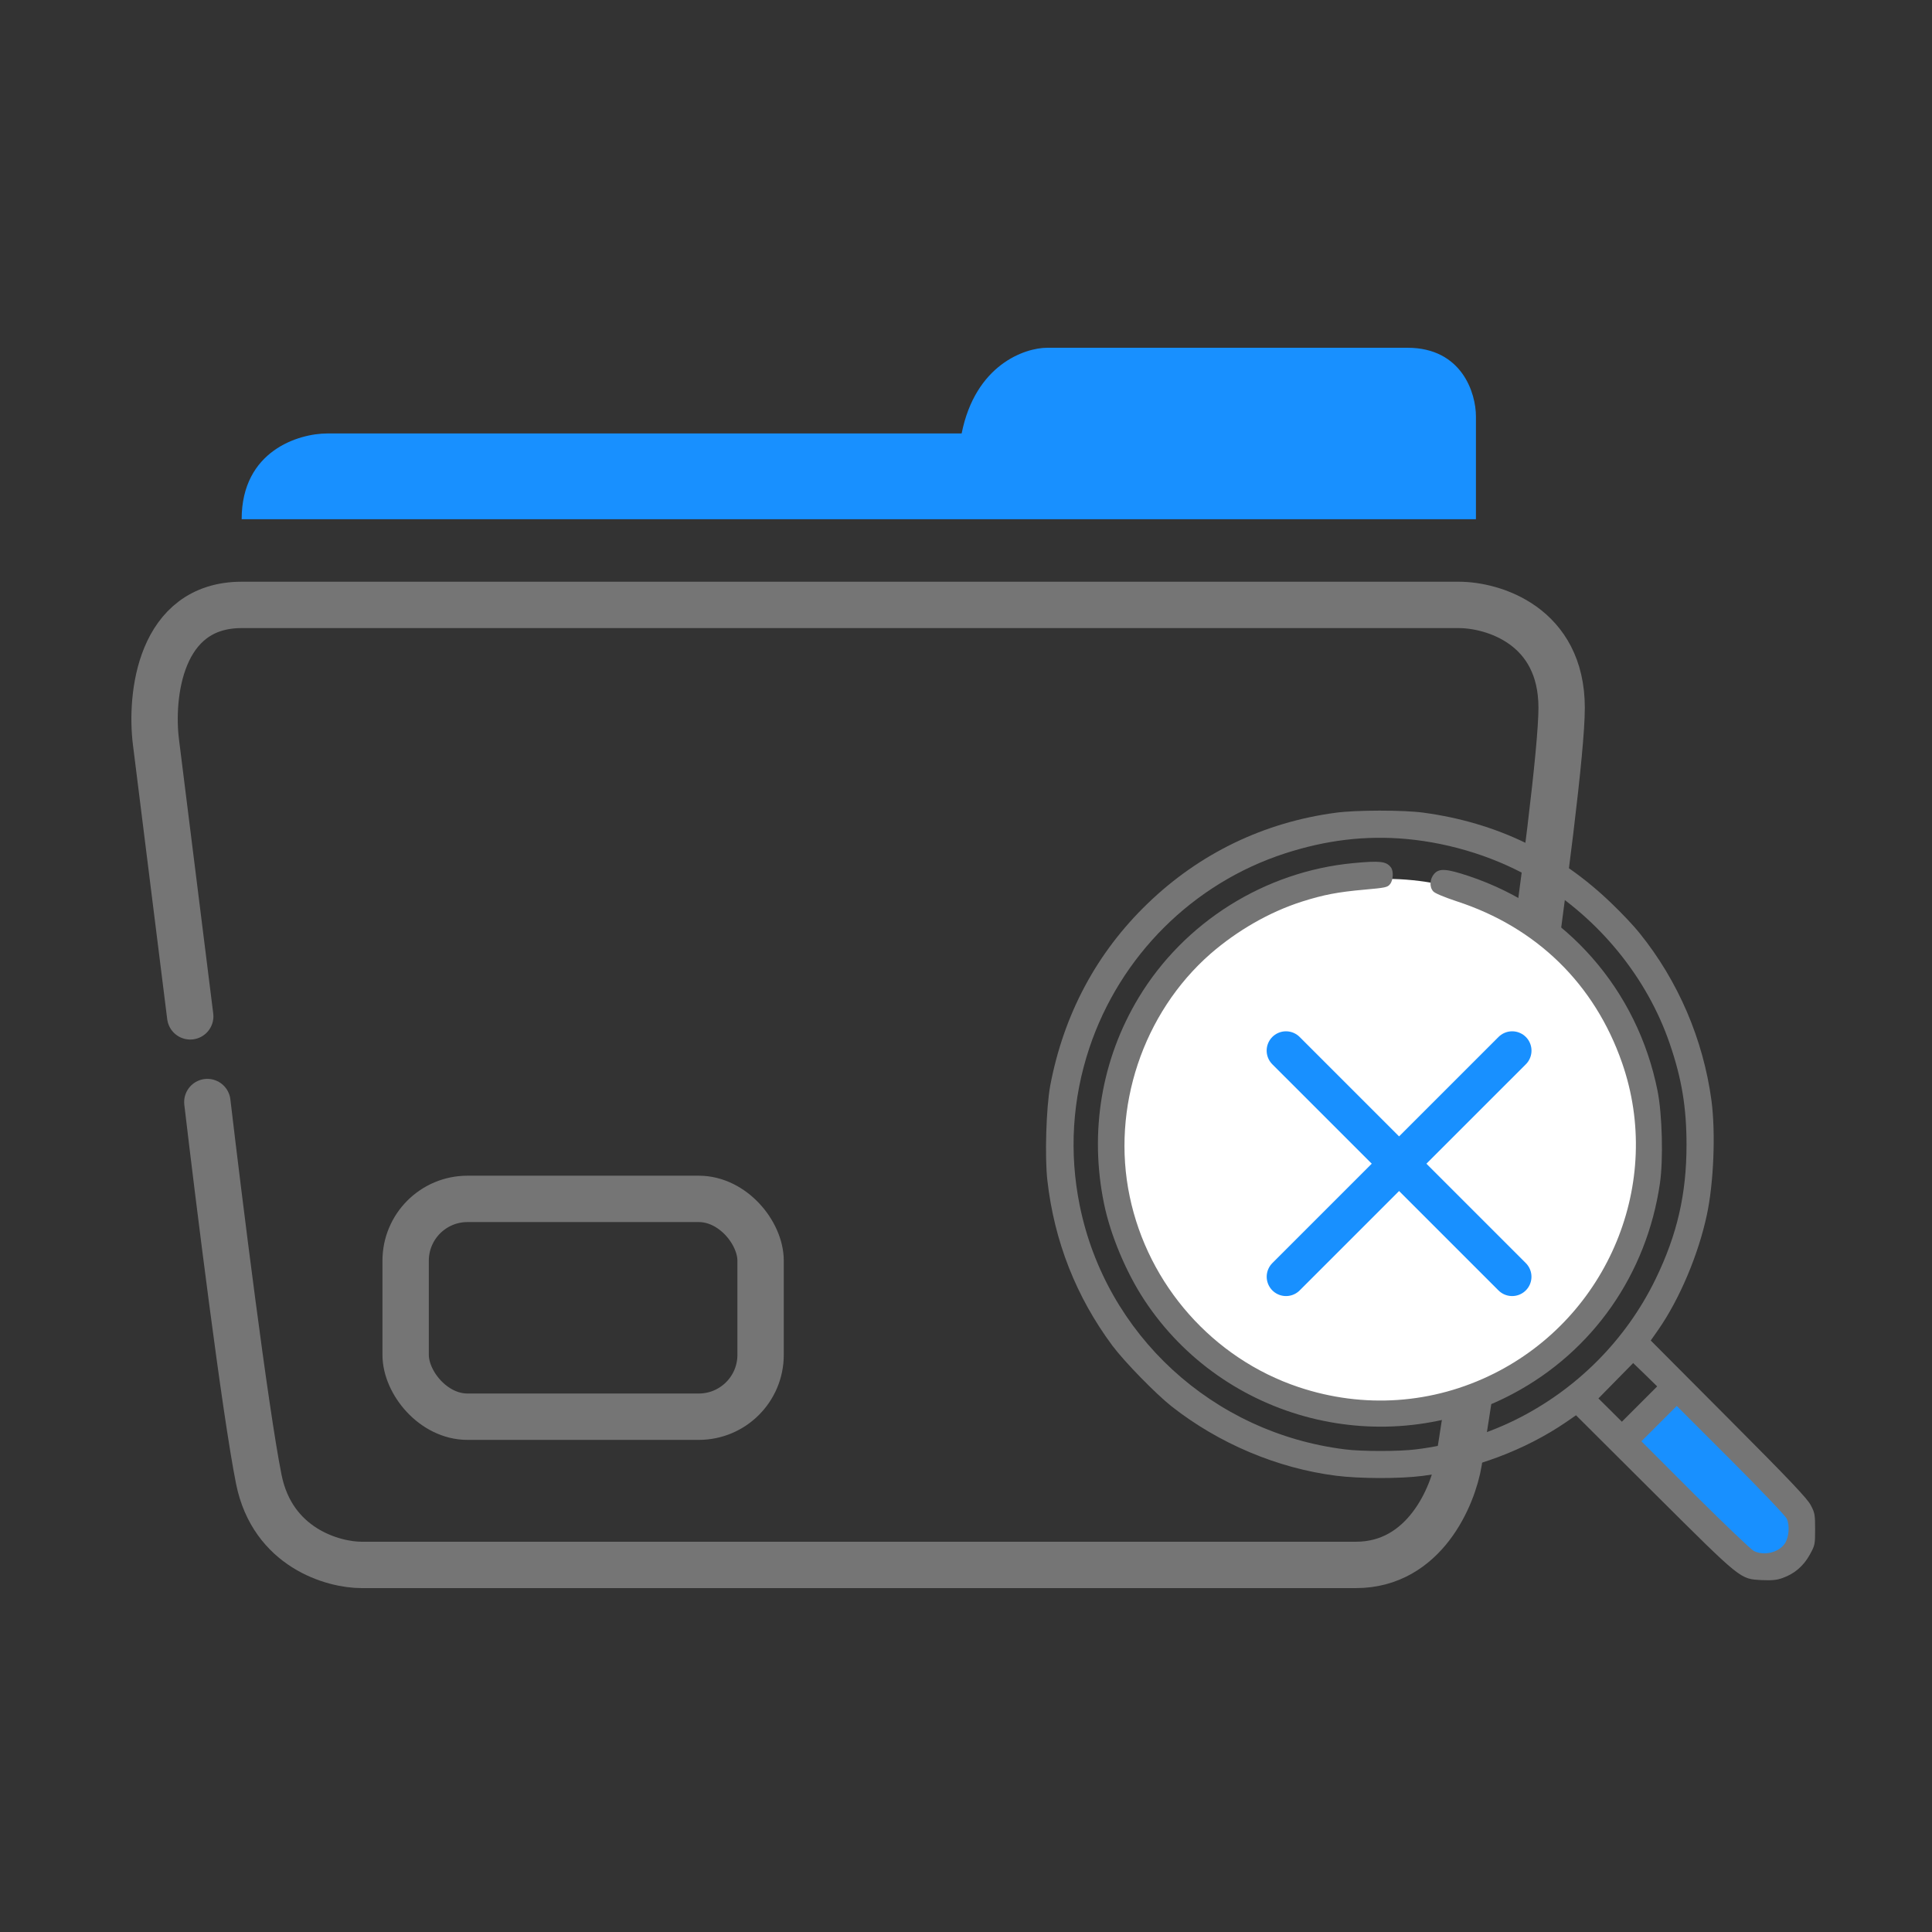 
<svg viewBox="0 0 50 50" fill="none" xmlns="http://www.w3.org/2000/svg">
<rect x="0" y="0" width="50" height="50" fill="#333333" stroke="none"/>
<path d="M4.923 26.303L4.036 19.204C3.888 18.021 4.124 15.655 6.254 15.655C8.383 15.655 28.14 15.655 37.753 15.655C38.64 15.655 40.415 16.187 40.415 18.317C40.415 20.446 38.64 32.218 37.753 37.838C37.605 38.725 36.865 40.5 35.091 40.5C33.316 40.5 17.197 40.5 9.359 40.5C8.619 40.5 7.051 40.056 6.697 38.281C6.342 36.507 5.662 31.035 5.366 28.521" stroke="#757575" stroke-width="1.2" stroke-linecap="round"/>
<path d="M38.197 13.437H6.254C6.254 11.662 7.733 11.218 8.472 11.218H24.887C25.242 9.444 26.514 9 27.106 9H36.423C37.842 9 38.197 10.183 38.197 10.775V13.437Z" fill="#1890FF"/>
<circle cx="35.868" cy="29.579" r="6.834" fill="white"/>
<path d="M35.016 22.338C32.731 22.556 30.649 23.863 29.469 25.817C28.504 27.417 28.189 29.297 28.574 31.161C28.741 31.967 29.142 32.924 29.613 33.641C31.676 36.778 35.837 37.836 39.157 36.069C41.227 34.968 42.617 32.971 42.959 30.624C43.049 30.001 43.018 28.834 42.897 28.23C42.376 25.615 40.539 23.521 38.024 22.676C37.429 22.478 37.246 22.466 37.114 22.618C37.001 22.75 36.989 22.953 37.09 23.066C37.129 23.116 37.363 23.213 37.701 23.326C39.768 24 41.27 25.467 41.979 27.506C43.057 30.601 41.628 34.065 38.663 35.548C37.082 36.338 35.292 36.462 33.607 35.898C31.396 35.158 29.715 33.259 29.236 30.963C28.757 28.674 29.578 26.218 31.326 24.685C32.026 24.078 32.852 23.603 33.692 23.334C34.257 23.155 34.623 23.085 35.323 23.023C35.849 22.976 35.911 22.964 35.973 22.883C36.059 22.781 36.07 22.54 35.996 22.447C35.876 22.291 35.72 22.271 35.016 22.338Z" fill="#757575"/>
<path d="M46.696 39.603L43.191 35.925L42.702 36.413L42.215 37.39L45.144 40.319L45.422 40.418C46.011 40.627 46.639 40.225 46.696 39.603Z" fill="#1890FF"/>
<path d="M34.559 21.035C32.703 21.284 31.041 22.09 29.702 23.382C28.378 24.658 27.53 26.25 27.18 28.095C27.075 28.66 27.036 29.948 27.106 30.551C27.285 32.127 27.853 33.568 28.791 34.829C29.106 35.249 29.908 36.07 30.321 36.397C31.543 37.358 33.057 37.997 34.571 38.191C35.182 38.269 36.225 38.273 36.824 38.195C38.152 38.024 39.475 37.526 40.534 36.802L40.787 36.627L42.81 38.643C45.099 40.92 45.025 40.861 45.601 40.893C45.862 40.904 45.983 40.893 46.134 40.838C46.442 40.729 46.675 40.527 46.835 40.239C46.971 39.993 46.975 39.974 46.975 39.577C46.975 39.203 46.967 39.149 46.862 38.954C46.777 38.787 46.321 38.304 44.737 36.716L42.721 34.692L42.912 34.42C43.468 33.622 43.955 32.466 44.173 31.442C44.352 30.61 44.402 29.313 44.293 28.484C44.079 26.896 43.429 25.382 42.429 24.145C42.293 23.973 41.974 23.635 41.725 23.397C40.358 22.07 38.735 21.288 36.836 21.031C36.322 20.961 35.085 20.961 34.559 21.035ZM36.389 21.712C37.587 21.821 38.794 22.21 39.779 22.806C41.382 23.771 42.624 25.293 43.211 27.005C43.523 27.912 43.647 28.656 43.647 29.629C43.647 30.901 43.406 31.948 42.849 33.097C42.079 34.685 40.787 35.977 39.191 36.759C38.397 37.145 37.537 37.401 36.642 37.51C36.217 37.565 35.236 37.565 34.812 37.51C31.383 37.086 28.62 34.544 27.942 31.193C27.666 29.827 27.752 28.442 28.192 27.122C28.989 24.736 30.873 22.86 33.255 22.086C34.326 21.739 35.342 21.619 36.389 21.712ZM42.433 36.335L41.974 36.794L41.67 36.491L41.367 36.191L41.818 35.732L42.266 35.276L42.577 35.576L42.888 35.88L42.433 36.335ZM46.239 39.301C46.325 39.476 46.298 39.799 46.185 39.955C46.022 40.184 45.648 40.27 45.387 40.138C45.317 40.102 44.636 39.453 43.869 38.69L42.48 37.3L42.935 36.845L43.165 36.615L43.394 36.386L44.784 37.775C45.551 38.542 46.205 39.227 46.239 39.301Z" fill="#757575"/>
<path d="M33.281 27.19L39.134 33.042" stroke="#1890FF" stroke-linecap="round"/>
<path d="M39.135 27.19L33.282 33.042" stroke="#1890FF" stroke-linecap="round"/>
<rect x="10.498" y="31.027" width="9.186" height="5.637" rx="1.6" stroke="#757575" stroke-width="1.2"/>
</svg>
